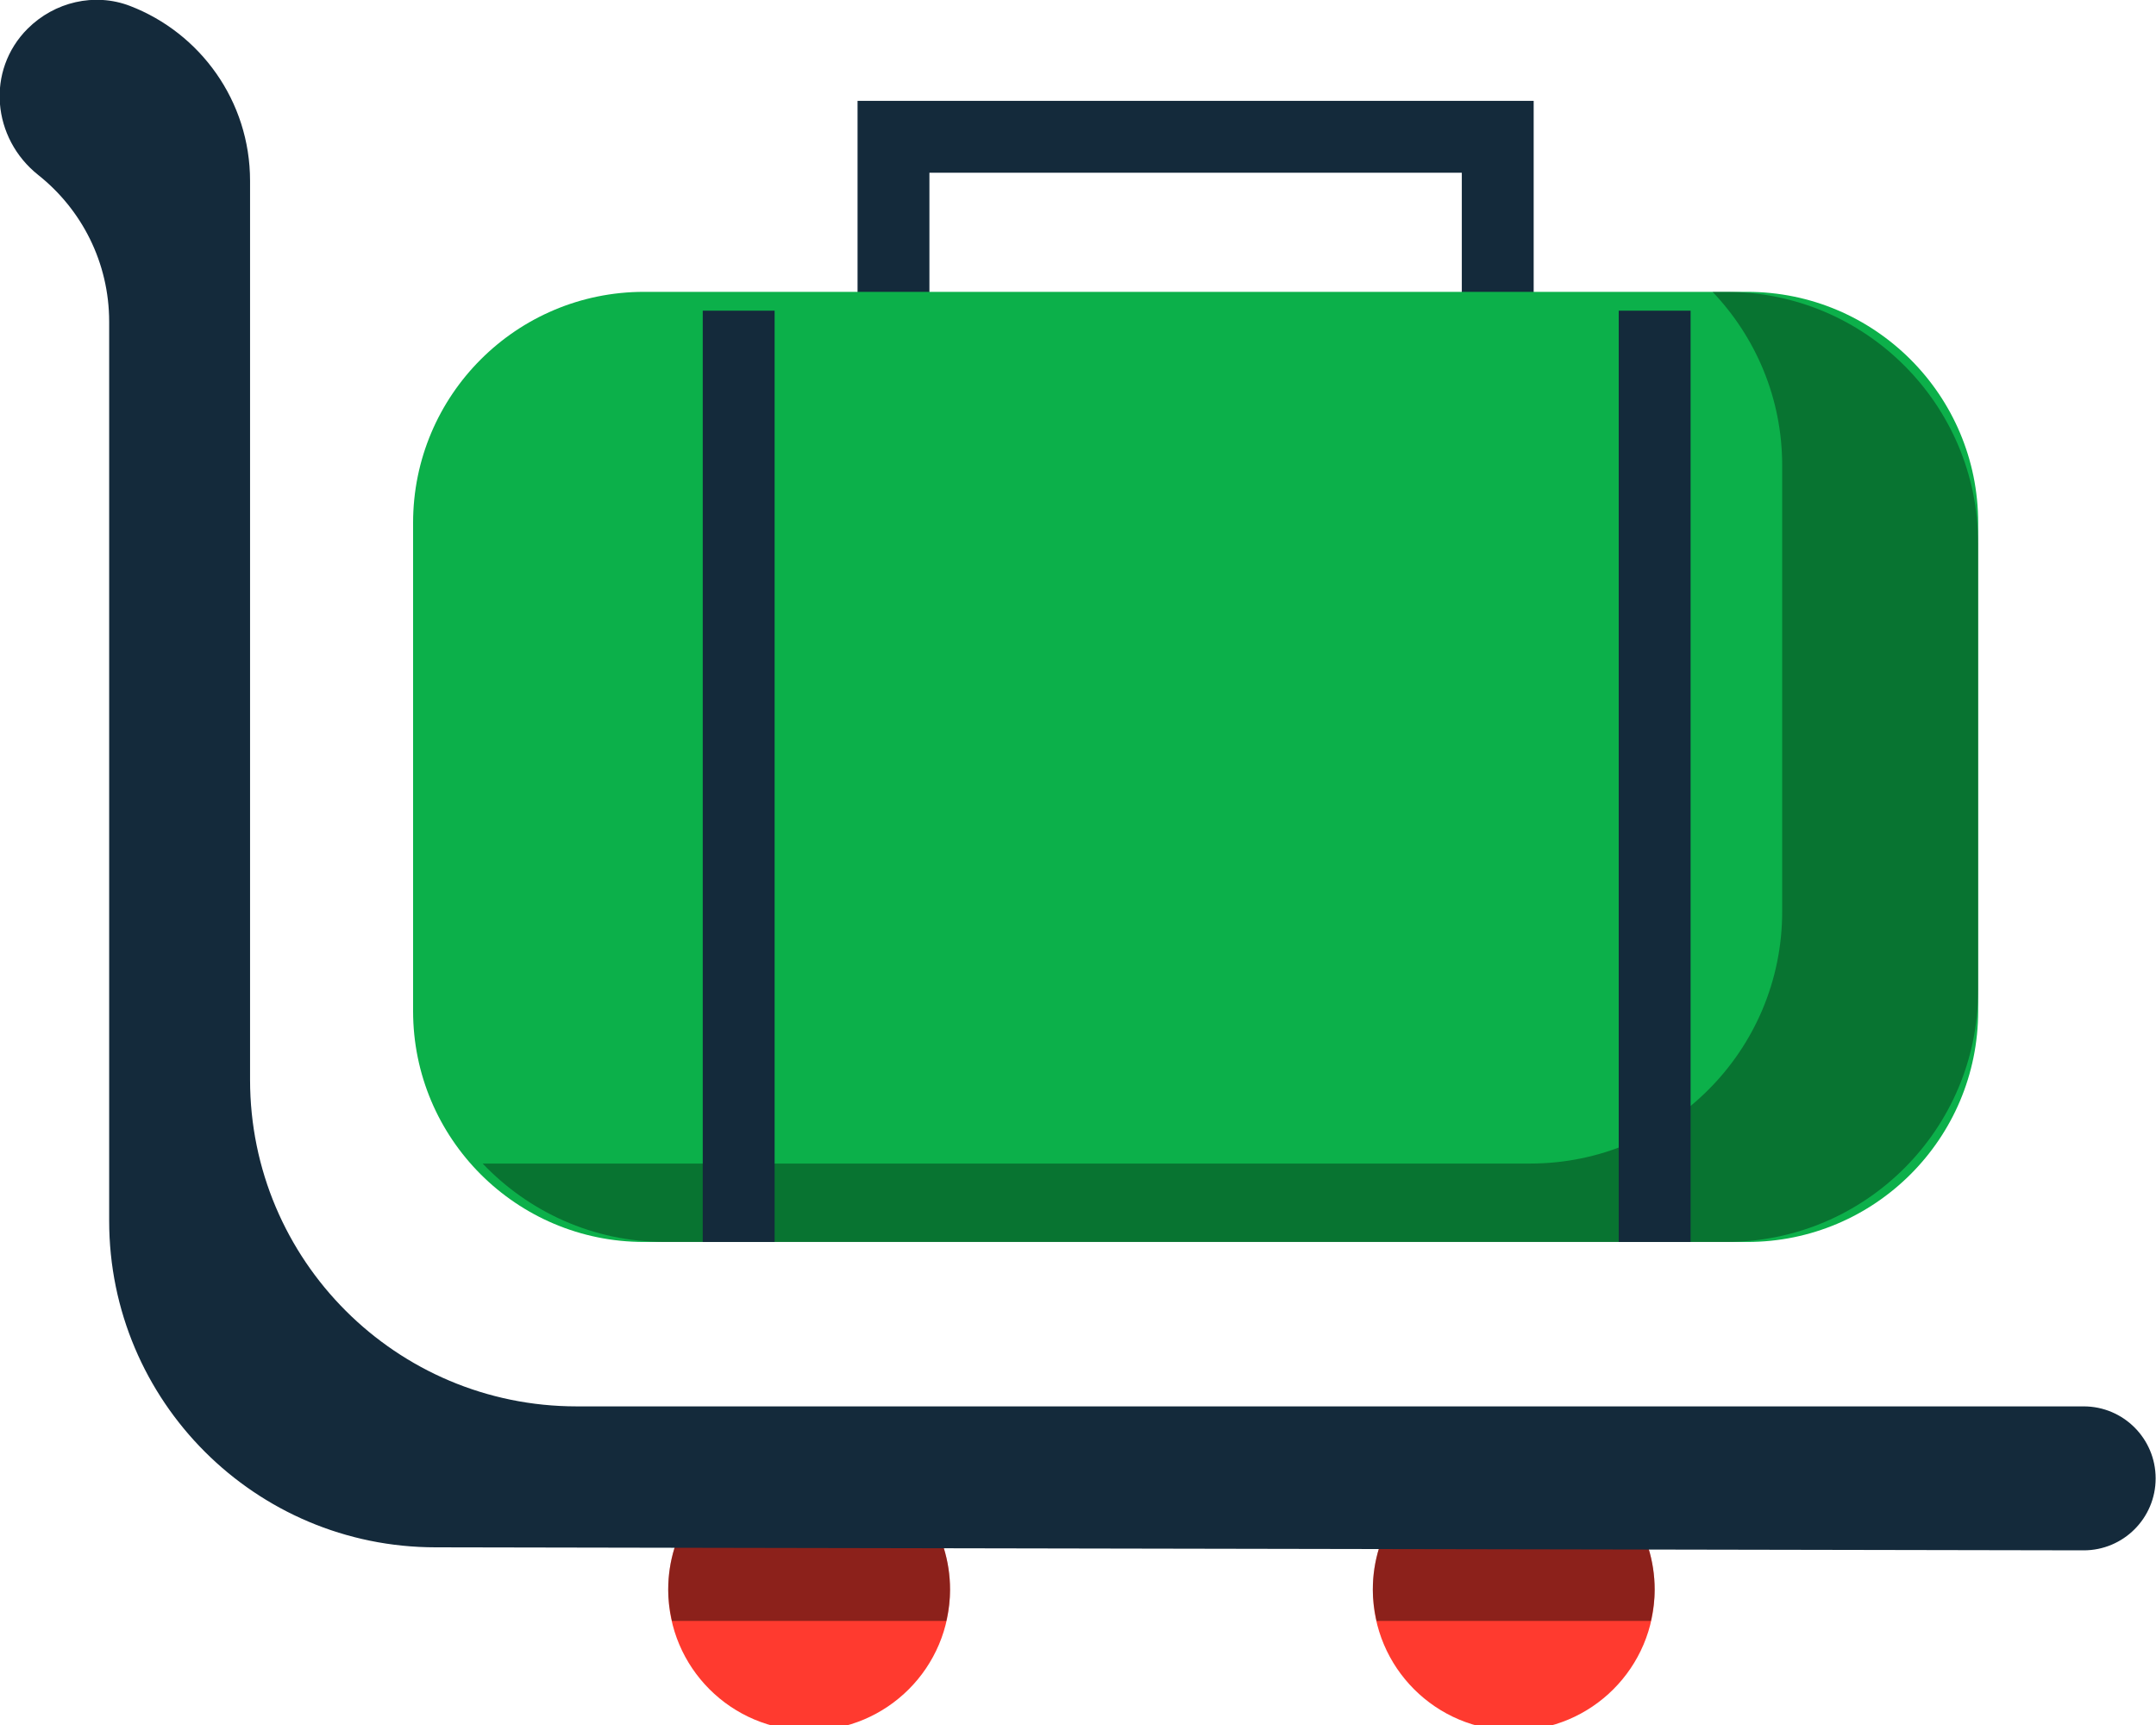 <svg xmlns="http://www.w3.org/2000/svg" xmlns:xlink="http://www.w3.org/1999/xlink" preserveAspectRatio="xMidYMid" width="60" height="48" viewBox="0 0 60 48">
  <defs>
    <style>

      .cls-3 {
        fill: #142a3b;
      }

      .cls-4 {
        fill: #0cb04a;
      }

      .cls-5 {
        fill: #020403;
        opacity: 0.35;
      }

      .cls-6 {
        fill: #ff3a2f;
      }

      .cls-8 {
        fill: #020403;
        opacity: 0.45;
      }
    </style>
  </defs>
  <g id="group-35svg">
    <path d="M42.681,10.212 C42.681,10.212 23.865,10.212 23.865,10.212 C23.865,10.212 23.865,2.807 23.865,2.807 C23.865,2.807 42.681,2.807 42.681,2.807 C42.681,2.807 42.681,10.212 42.681,10.212 ZM25.865,8.212 C25.865,8.212 40.681,8.212 40.681,8.212 C40.681,8.212 40.681,4.807 40.681,4.807 C40.681,4.807 25.865,4.807 25.865,4.807 C25.865,4.807 25.865,8.212 25.865,8.212 Z" id="path-1" class="cls-3" fill-rule="evenodd"/>
    <path d="M48.624,34.559 C48.624,34.559 17.922,34.559 17.922,34.559 C14.372,34.559 11.496,31.682 11.496,28.133 C11.496,28.133 11.496,14.547 11.496,14.547 C11.496,10.998 14.372,8.121 17.922,8.121 C17.922,8.121 48.624,8.121 48.624,8.121 C52.174,8.121 55.051,10.998 55.051,14.547 C55.051,14.547 55.051,28.133 55.051,28.133 C55.051,31.682 52.174,34.559 48.624,34.559 Z" id="path-2" class="cls-4" fill-rule="evenodd"/>
    <path d="M48.040,8.121 C48.040,8.121 47.660,8.121 47.660,8.121 C48.857,9.378 49.597,11.076 49.597,12.950 C49.597,12.950 49.597,25.367 49.597,25.367 C49.597,29.238 46.458,32.377 42.586,32.377 C42.586,32.377 13.432,32.377 13.432,32.377 C14.709,33.718 16.508,34.559 18.506,34.559 C18.506,34.559 48.040,34.559 48.040,34.559 C51.912,34.559 55.051,31.420 55.051,27.549 C55.051,27.549 55.051,15.131 55.051,15.131 C55.051,11.259 51.912,8.121 48.040,8.121 Z" id="path-3" class="cls-5" fill-rule="evenodd"/>
    <path d="M19.258,42.054 C18.841,42.677 18.596,43.426 18.596,44.233 C18.596,46.399 20.352,48.154 22.518,48.154 C24.684,48.154 26.439,46.399 26.439,44.233 C26.439,43.426 26.195,42.677 25.778,42.054 C25.778,42.054 19.258,42.054 19.258,42.054 Z" id="path-4" class="cls-6" fill-rule="evenodd"/>
    <path d="M38.867,42.054 C38.449,42.677 38.205,43.426 38.205,44.233 C38.205,46.399 39.961,48.154 42.126,48.154 C44.292,48.154 46.048,46.399 46.048,44.233 C46.048,43.426 45.804,42.677 45.386,42.054 C45.386,42.054 38.867,42.054 38.867,42.054 Z" id="path-5" class="cls-6" fill-rule="evenodd"/>
    <path d="M19.258,42.054 C18.841,42.677 18.596,43.426 18.596,44.233 C18.596,44.533 18.637,44.823 18.701,45.104 C18.701,45.104 26.335,45.104 26.335,45.104 C26.399,44.823 26.439,44.533 26.439,44.233 C26.439,43.426 26.195,42.677 25.778,42.054 C25.778,42.054 19.258,42.054 19.258,42.054 Z" id="path-6" class="cls-8" fill-rule="evenodd"/>
    <path d="M38.867,42.054 C38.449,42.677 38.205,43.426 38.205,44.233 C38.205,44.533 38.246,44.823 38.309,45.104 C38.309,45.104 45.943,45.104 45.943,45.104 C46.007,44.823 46.048,44.533 46.048,44.233 C46.048,43.426 45.804,42.677 45.386,42.054 C45.386,42.054 38.867,42.054 38.867,42.054 Z" id="path-7" class="cls-8" fill-rule="evenodd"/>
    <path d="M12.124,43.056 C7.105,43.056 3.038,38.988 3.038,33.969 C3.038,33.969 3.038,8.953 3.038,8.953 C3.038,7.299 2.268,5.825 1.066,4.871 C-0.223,3.847 -0.394,1.961 0.771,0.796 C0.771,0.796 0.771,0.797 0.771,0.797 C1.516,0.053 2.632,-0.212 3.615,0.164 C5.571,0.915 6.959,2.811 6.959,5.032 C6.959,5.032 6.959,30.047 6.959,30.047 C6.959,35.066 11.027,39.134 16.046,39.134 C16.046,39.134 57.987,39.134 57.987,39.134 C59.093,39.134 59.990,40.031 59.990,41.138 C59.990,41.138 59.990,41.138 59.990,41.138 C59.990,42.245 59.091,43.143 57.982,43.140 C57.982,43.140 12.124,43.056 12.124,43.056 Z" id="path-8" class="cls-3" fill-rule="evenodd"/>
    <path d="M47.048,34.559 C47.048,34.559 45.048,34.559 45.048,34.559 C45.048,34.559 45.048,8.644 45.048,8.644 C45.048,8.644 47.048,8.644 47.048,8.644 C47.048,8.644 47.048,34.559 47.048,34.559 Z" id="path-9" class="cls-3" fill-rule="evenodd"/>
    <path d="M21.557,34.559 C21.557,34.559 19.557,34.559 19.557,34.559 C19.557,34.559 19.557,8.644 19.557,8.644 C19.557,8.644 21.557,8.644 21.557,8.644 C21.557,8.644 21.557,34.559 21.557,34.559 Z" id="path-10" class="cls-3" fill-rule="evenodd"/>
  </g>
</svg>

